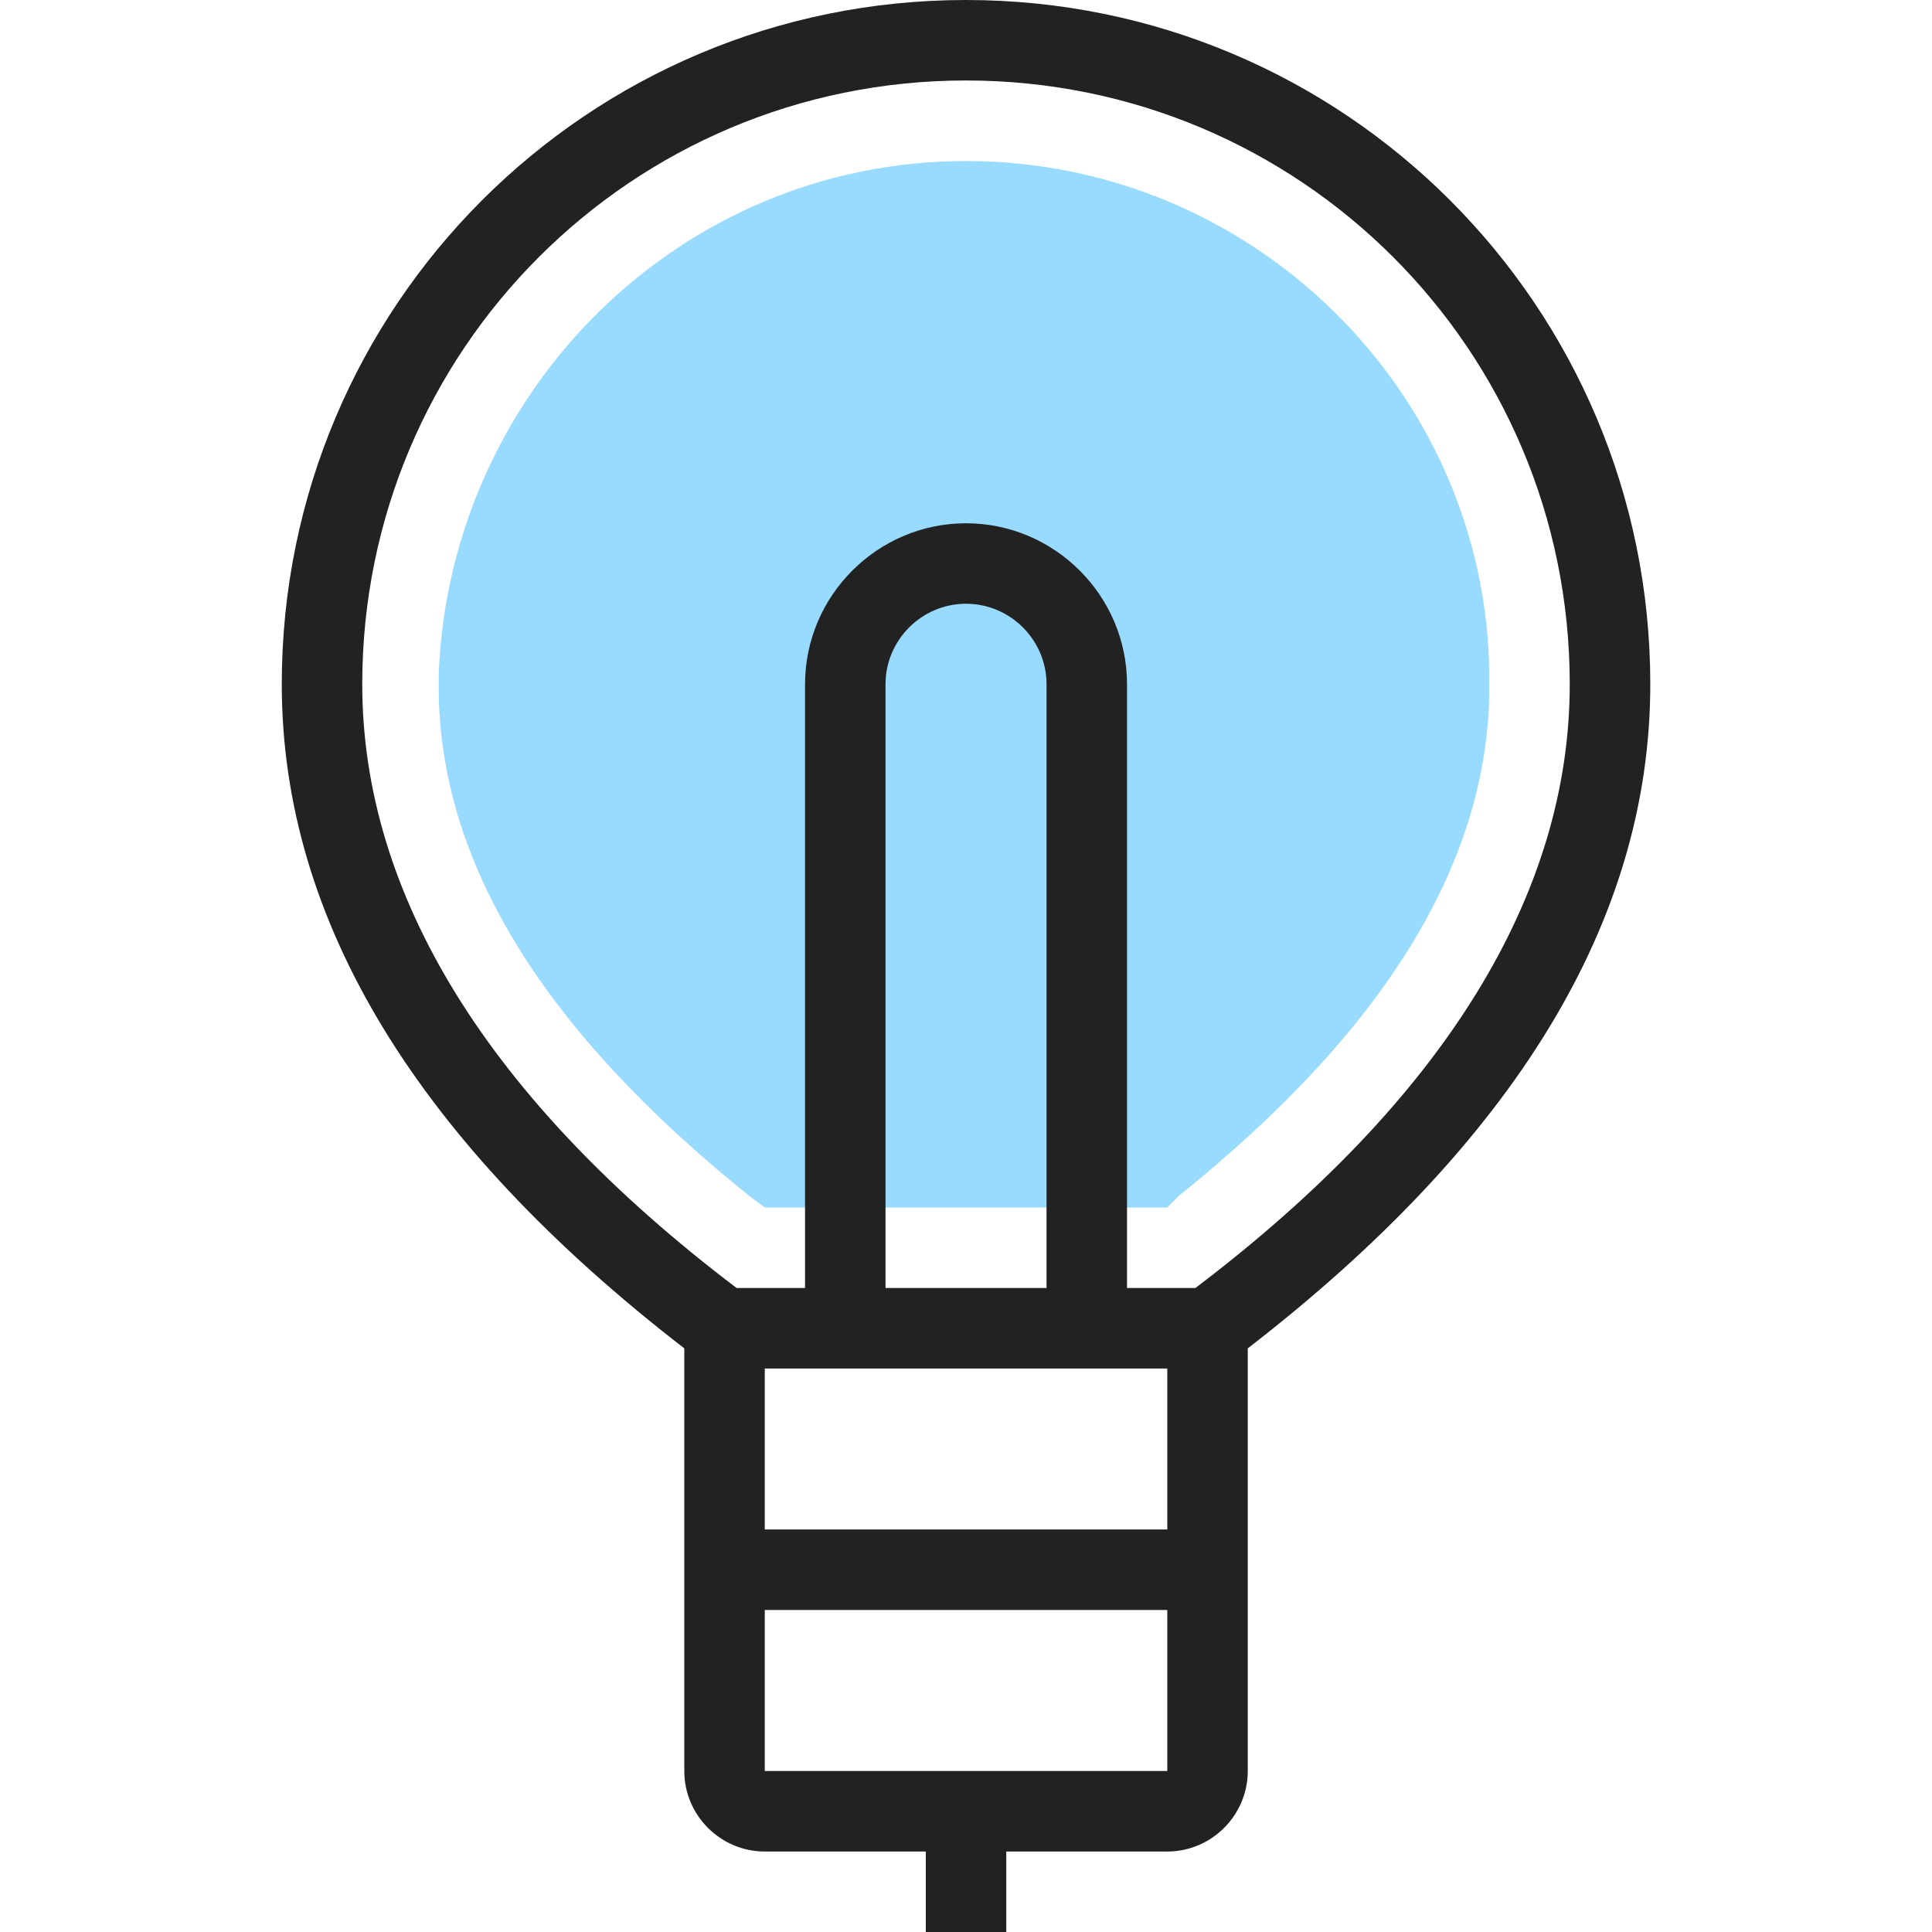 <svg width="32" height="32" viewBox="0 0 32 32" fill="none" xmlns="http://www.w3.org/2000/svg">
<path d="M24.667 11.133V11.533C24.6 14.333 22.933 17.067 19.533 19.8L19.333 20H12.667L12.4 19.8C9 17.067 7.333 14.333 7.267 11.533V11.133C7.467 6.466 11.267 2.667 16 2.667C20.733 2.667 24.6 6.466 24.667 11.133Z" fill="#99DAFF"/>
<path d="M27.334 11.333C27.334 5.067 22.267 0 16 0C9.734 0 4.667 5.067 4.667 11.333C4.667 15.267 6.934 18.933 11.334 22.333V29.333C11.334 30.067 11.934 30.667 12.667 30.667H15.334V32H16.667V30.667H19.334C20.067 30.667 20.667 30.067 20.667 29.333V22.333C25.067 18.933 27.334 15.267 27.334 11.333ZM19.334 29.333H12.667V26.667H19.334V29.333ZM19.334 25.333H12.667V22.667H19.334V25.333ZM17.334 21.333H14.667V11.333C14.667 10.6 15.267 10 16 10C16.734 10 17.334 10.6 17.334 11.333V21.333ZM19.8 21.333H18.667V11.333C18.667 9.867 17.467 8.667 16 8.667C14.534 8.667 13.334 9.867 13.334 11.333V21.333H12.2C8.067 18.2 6 14.8 6 11.333C6 5.8 10.467 1.333 16 1.333C21.534 1.333 26 5.8 26 11.333C26 14.8 23.934 18.2 19.8 21.333Z" fill="#222222"/>
</svg>
